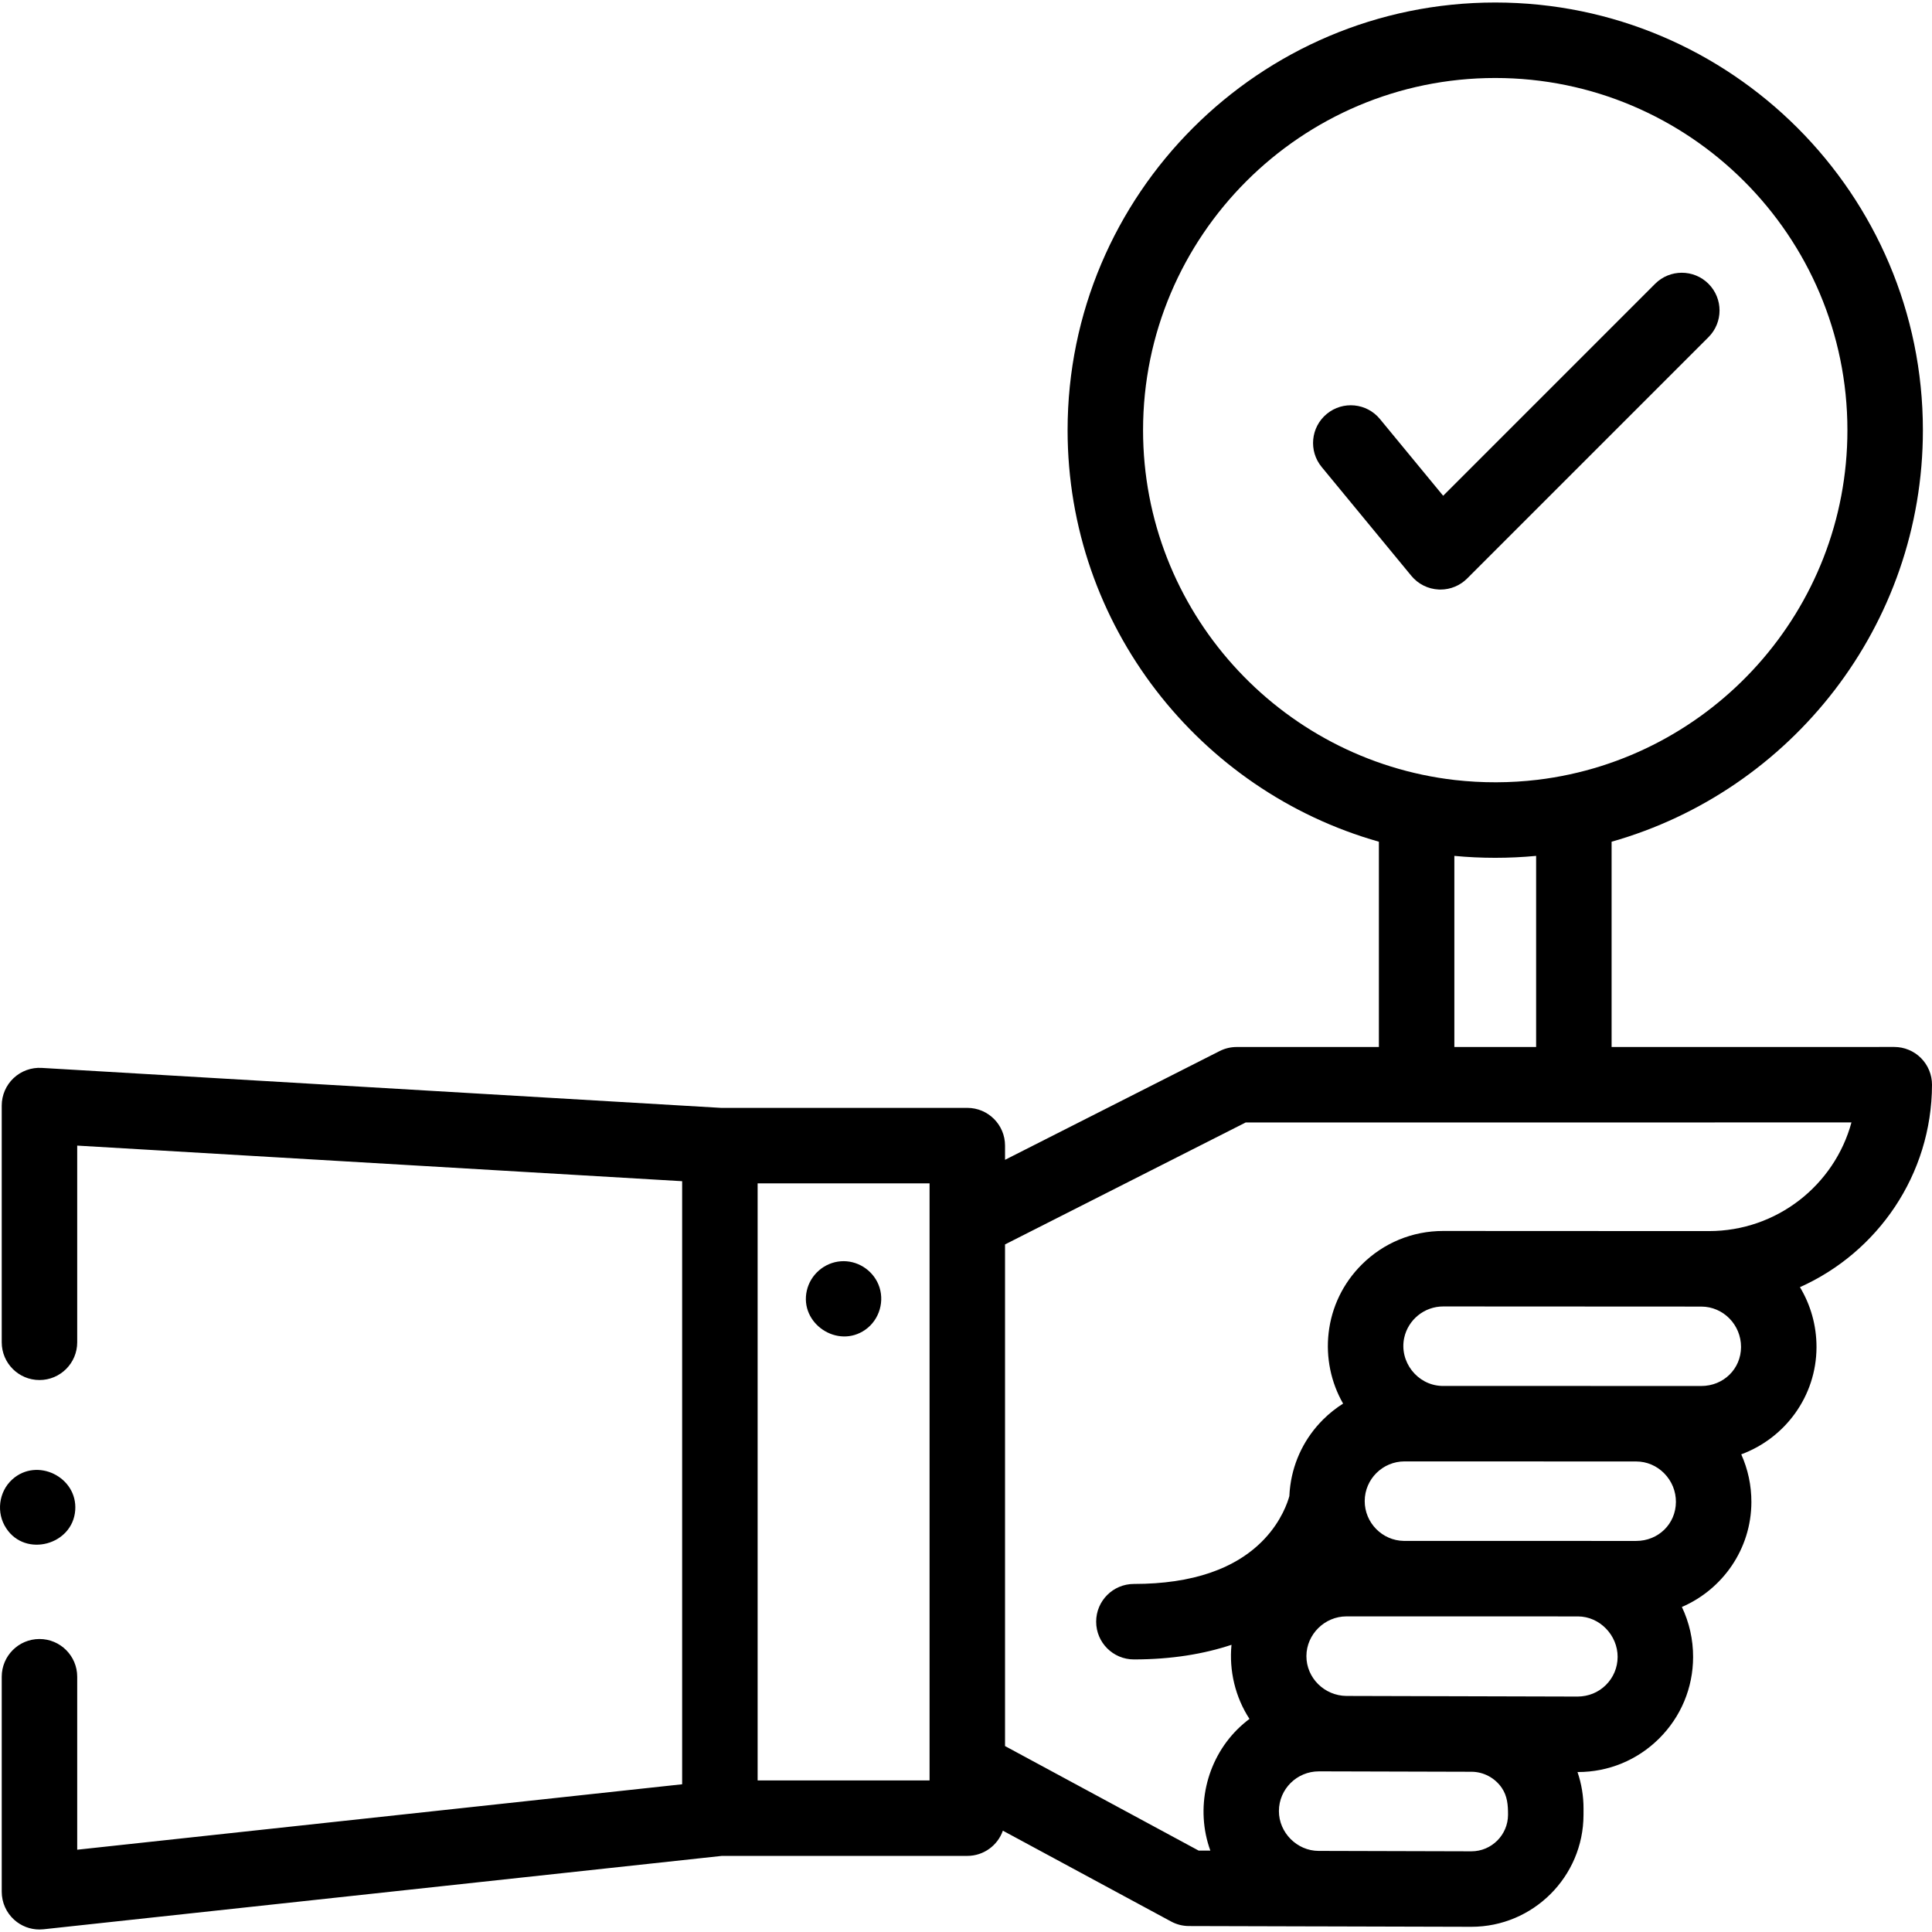 <svg id="Capa_1" enable-background="new 0 0 511.964 511.964" height="512" viewBox="0 0 511.964 511.964" width="512" xmlns="http://www.w3.org/2000/svg"><path d="m511.964 287.463c.007-2.657-1.043-5.208-2.919-7.088-1.876-1.881-4.424-2.938-7.081-2.938l-74.903.004v-54.391c47.551-13.462 82.49-57.257 82.49-109.06 0-62.487-50.837-113.324-113.324-113.324s-113.324 50.837-113.324 113.324c0 51.803 34.94 95.598 82.491 109.06v54.395l-37.688.002c-1.571 0-3.119.37-4.52 1.08l-56.859 28.815v-3.763c0-5.523-4.477-10-10-10h-65.265l-180.016-10.594c-2.744-.159-5.444.817-7.448 2.707s-3.14 4.521-3.14 7.276v62.729c0 5.523 4.477 10 10 10s10-4.477 10-10v-52.123l160.305 9.433v159.81l-160.304 17.341v-45.835c0-5.523-4.477-10-10-10s-10 4.477-10 10v56.976c0 2.839 1.207 5.545 3.32 7.441 1.844 1.656 4.227 2.559 6.68 2.559.357 0 .717-.019 1.076-.058l179.768-19.446h65.024c4.358 0 8.055-2.792 9.424-6.682l44.586 24.071c1.451.784 3.074 1.196 4.723 1.201l34.3.093h.002.028c.015 0 .029-.002.044-.002l40.396.109h.081c16.342-.001 29.661-13.274 29.705-29.624l.005-1.672c.009-3.356-.541-6.626-1.595-9.711h.009.085c8.125 0 15.771-3.154 21.535-8.887 5.784-5.753 8.981-13.414 9.003-21.571.013-4.667-1.018-9.183-2.973-13.285 10.797-4.664 18.384-15.354 18.418-27.79.012-4.43-.919-8.722-2.686-12.655 11.601-4.282 19.906-15.378 19.942-28.384.015-5.819-1.59-11.27-4.39-15.918 20.549-9.193 34.931-29.747 34.995-53.625zm-209.062-173.473c0-51.459 41.865-93.324 93.324-93.324s93.324 41.865 93.324 93.324c0 47.657-35.909 87.08-82.09 92.646-7.268.865-14.686.883-21.953.059-46.428-5.334-82.605-44.871-82.605-92.705zm82.491 112.812c7.197.683 14.47.682 21.667-.001v50.641l-21.667.001zm-184.629 244.991v-158.214h45.563v10.035.007 148.173h-45.563zm250.082-125.56c5.813.016 10.529 4.824 10.513 10.718-.016 5.797-4.642 10.328-10.539 10.327-.021 0-.04 0-.058 0l-68.79-.021c-6.452-.263-11.222-6.446-9.865-12.757 1.033-4.739 5.266-8.303 10.353-8.303zm-9.843 44.19c2.007 2.037 3.108 4.724 3.101 7.566-.016 5.809-4.643 10.348-10.54 10.348-.02 0-.04 0-.057 0l-61.468-.006c-.013 0-.025-.002-.037-.002-5.732-.085-10.382-4.825-10.366-10.566.016-5.792 4.739-10.505 10.571-10.505l61.389.021c2.787.008 5.418 1.125 7.407 3.144zm-41.387 90.48c-.014 5.343-4.366 9.68-9.705 9.68-.009 0-.018 0-.027 0l-40.471-.109c-5.723-.016-10.527-4.85-10.511-10.572.016-5.792 4.739-10.505 10.577-10.505l3.975.006 36.487.099c3.19.008 6.207 1.623 8.007 4.253 1.499 2.189 1.676 4.591 1.668 7.148zm25.935-34.394c-1.996 1.986-4.621 3.037-7.462 3.067l-61.318-.165c-5.768-.062-10.598-4.734-10.583-10.569.017-5.763 4.859-10.513 10.595-10.513l61.363.008c5.779.015 10.528 4.994 10.512 10.727-.007 2.815-1.11 5.459-3.107 7.445zm27.301-120.279c-.036 0-.072 0-.107 0l-58.186-.026-12.069-.006c-.029 0-.057 0-.085 0-8.125 0-15.771 3.154-21.535 8.887-4.964 4.937-8.016 11.281-8.797 18.137-.747 6.448.599 13.092 3.84 18.72-1.885 1.191-3.657 2.59-5.276 4.2-4.808 4.782-7.822 10.885-8.716 17.495-.128.933-.212 1.876-.253 2.817-.432 1.585-2.066 6.549-6.617 11.37-7.458 7.904-19.092 11.911-34.578 11.911-5.523 0-10 4.477-10 10s4.477 10 10 10c10.059 0 18.61-1.467 25.864-3.874-.666 6.85.998 13.864 4.764 19.635-1.121.844-2.194 1.767-3.206 2.774-8.348 8.303-11.188 21.059-7.161 32.129l-3.106-.008-51.3-27.697v-132.93l63.77-32.317 160.525-.01c-4.493 16.573-19.724 28.793-37.771 28.793z"/><path d="m388.781 153.3 63.954-63.954c3.905-3.905 3.905-10.237 0-14.143-3.905-3.904-10.237-3.904-14.143 0l-56.167 56.168-16.757-20.337c-3.512-4.262-9.813-4.87-14.077-1.358-4.262 3.512-4.87 9.814-1.358 14.077l23.76 28.835c1.793 2.176 4.421 3.494 7.237 3.629.161.008.321.012.481.012 2.644 0 5.19-1.05 7.07-2.929z"/><path d="m232.774 340.372c-1.641-3.936-5.701-6.463-9.963-6.144-4.353.325-8.047 3.522-9.013 7.776-1.979 8.723 8.173 15.507 15.498 10.366 3.78-2.653 5.255-7.732 3.478-11.998z"/><path d="m1.654 404.992c5.1 7.799 17.622 4.411 18.281-4.815.628-8.783-10.125-14.08-16.687-8.142-3.628 3.282-4.3 8.896-1.594 12.957z"/></svg>